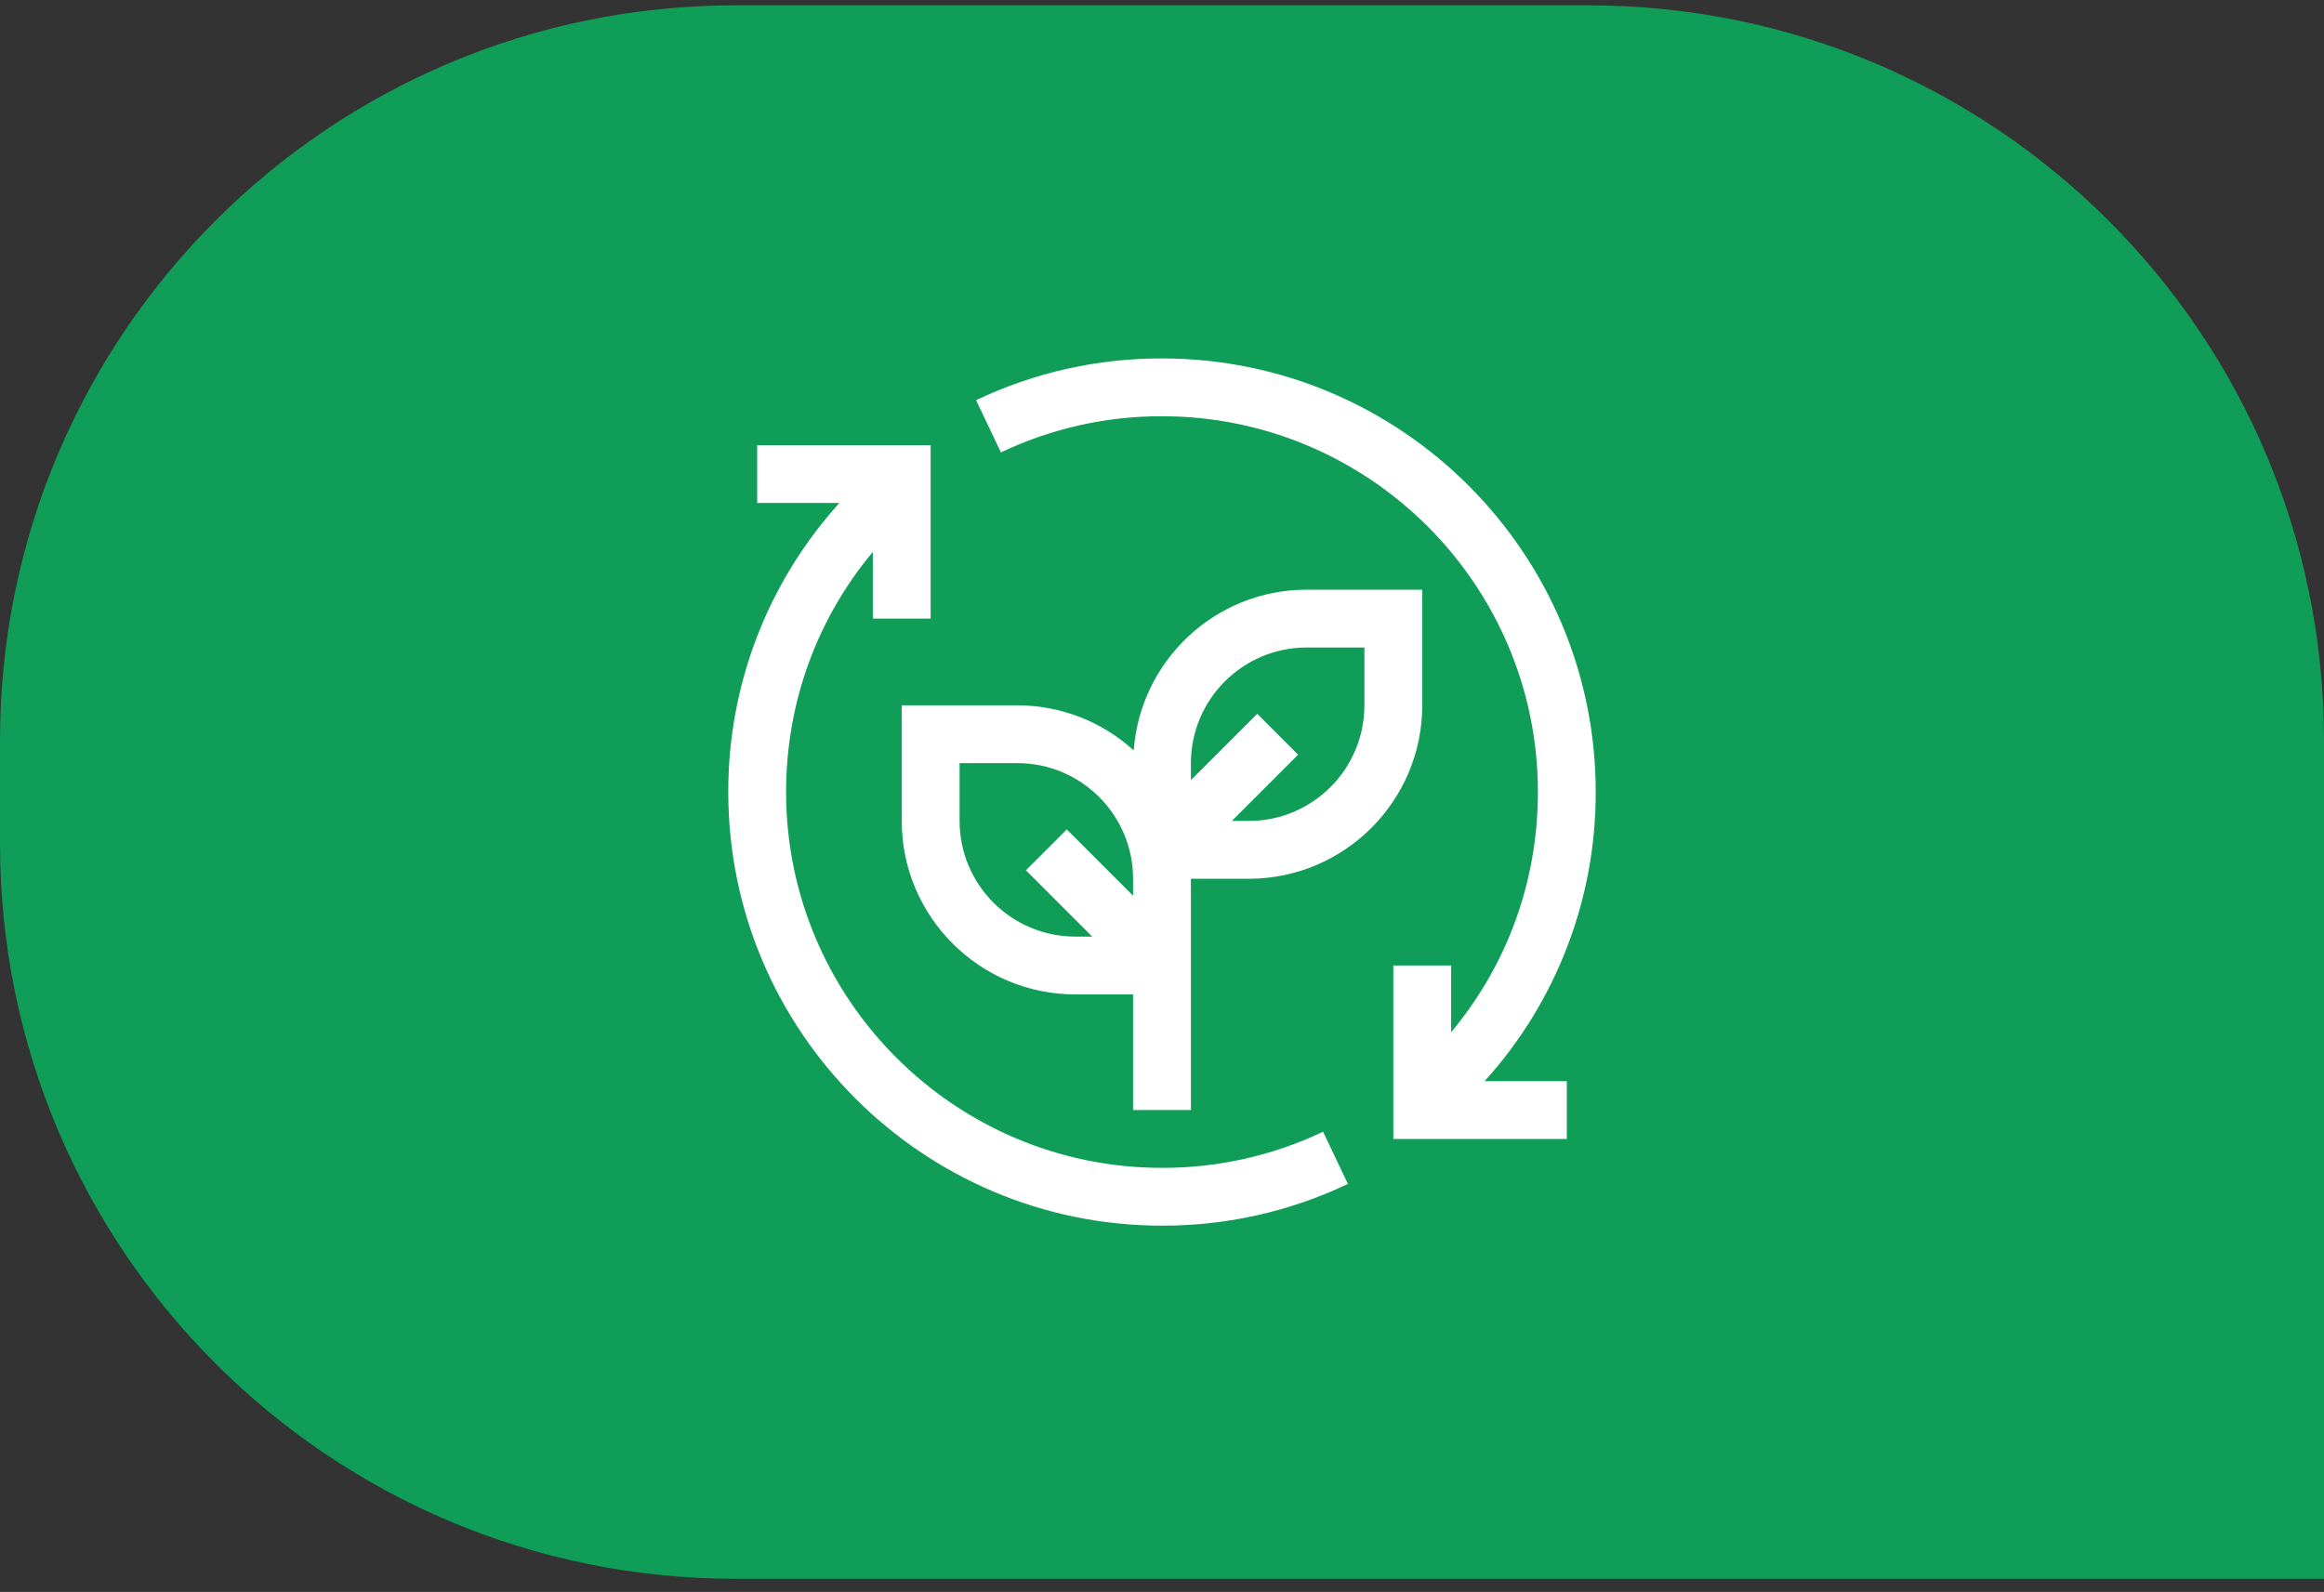 <svg width="108" height="74" viewBox="0 0 108 74" fill="none" xmlns="http://www.w3.org/2000/svg">
<rect x="0" y="0" width="108" height="74" fill="#333333" stroke="none"/>
<path d="M0 34.425C0 15.549 15.302 0.248 34.177 0.248H73.823C92.698 0.248 108 15.549 108 34.425V73.387H34.177C15.302 73.387 0 58.085 0 39.21V34.425Z" fill="#0F9D58"/>
<path d="M61.485 52.606C59.147 53.719 56.589 54.293 54 54.286C44.368 54.286 36.531 46.449 36.531 36.817C36.531 32.685 37.952 28.783 40.562 25.653V28.755H43.25V20.692H35.188V23.38H39.007C35.675 27.061 33.834 31.852 33.844 36.817C33.844 47.931 42.886 56.973 54 56.973C56.989 56.981 59.942 56.318 62.64 55.033L61.485 52.606Z" fill="white"/>
<path d="M60.719 27.411C56.472 27.411 52.989 30.712 52.686 34.882C51.209 33.534 49.281 32.787 47.281 32.786H41.906V38.161C41.906 42.607 45.524 46.223 49.969 46.223H52.656V51.598H55.344V40.848H58.031C62.476 40.848 66.094 37.232 66.094 32.786V27.411H60.719ZM49.969 43.536C47.004 43.536 44.594 41.125 44.594 38.161V35.473H47.281C50.246 35.473 52.656 37.884 52.656 40.848V41.636L49.575 38.555L47.675 40.455L50.756 43.536H49.969ZM63.406 32.786C63.406 35.75 60.996 38.161 58.031 38.161H57.244L60.325 35.08L58.425 33.18L55.344 36.261V35.473C55.344 32.509 57.754 30.098 60.719 30.098H63.406V32.786Z" fill="white"/>
<path d="M74.156 36.817C74.156 25.703 65.114 16.661 54 16.661C51.011 16.653 48.058 17.316 45.36 18.601L46.515 21.028C48.853 19.916 51.411 19.342 54 19.348C63.632 19.348 71.469 27.185 71.469 36.817C71.469 40.949 70.048 44.851 67.437 47.981V44.88H64.75V52.942H72.812V50.255H68.993C72.325 46.573 74.166 41.782 74.156 36.817Z" fill="white"/>
</svg>
